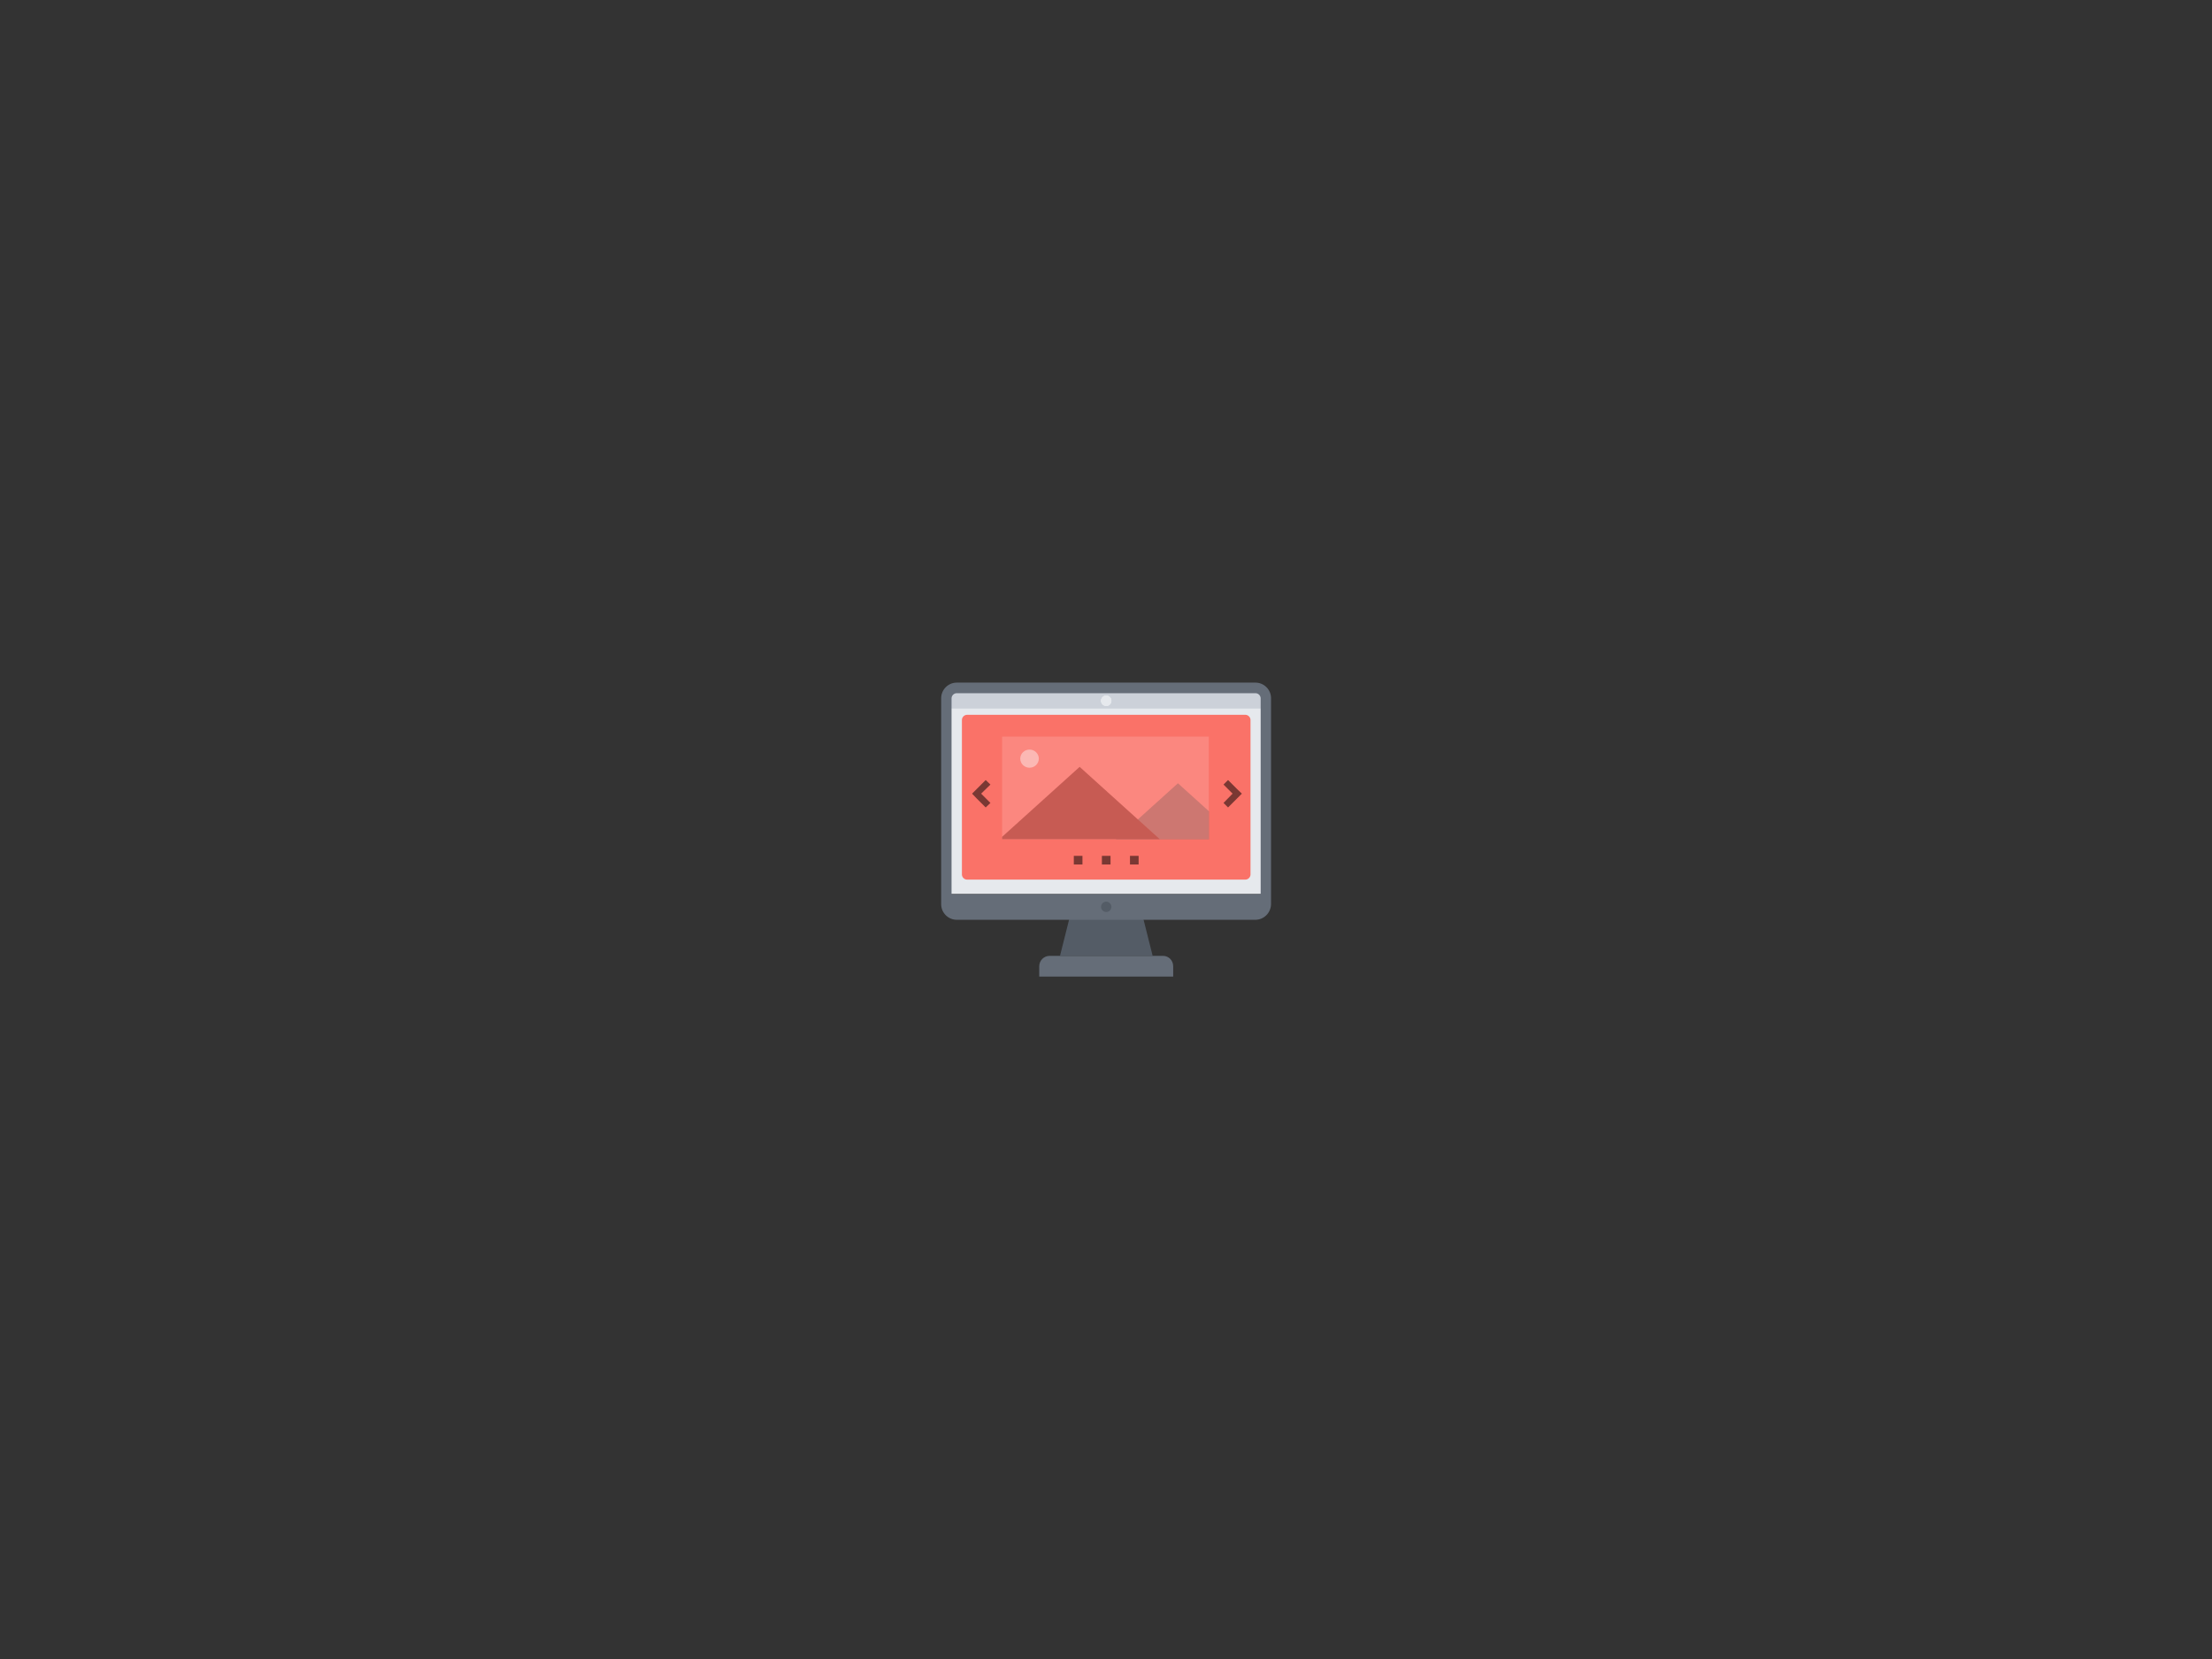 <?xml version="1.0" encoding="utf-8"?>
<!-- Generator: Adobe Illustrator 23.1.0, SVG Export Plug-In . SVG Version: 6.00 Build 0)  -->
<svg version="1.1" id="圖層_1" xmlns="http://www.w3.org/2000/svg" xmlns:xlink="http://www.w3.org/1999/xlink" x="0px" y="0px"
	 viewBox="0 0 1024 768" style="enable-background:new 0 0 1024 768;" xml:space="preserve">
<rect x="0" y="0" width="1024" height="768" fill="#333333" stroke="none"/>
<style type="text/css">
	.st0{fill:#656D78;}
	.st1{fill:#545C66;}
	.st2{fill:#CCD1D9;}
	.st3{fill:#E6E9ED;}
	.st4{fill:#FA7268;}
	.st5{opacity:0.15;fill:#FFFFFF;}
	.st6{opacity:0.35;fill:#7A5A58;}
	.st7{fill:#C75B53;}
	.st8{fill:#7A3833;}
	.st9{fill:#FBB8B4;}
</style>
<path class="st0" d="M543.1,447.3v4.8h-62v-4.8c0-2.6,2.1-4.8,4.8-4.8h4.8h42.9h4.8C541,442.5,543.1,444.6,543.1,447.3z"/>
<path class="st1" d="M528.8,423.4l4.8,19.1h-42.9l4.8-19.1H528.8z"/>
<path class="st0" d="M586,418.7c0,2.6-2.1,4.8-4.8,4.8h-52.5h-33.4H443c-2.6,0-4.8-2.1-4.8-4.8v-4.8h0.1H586V418.7z"/>
<path class="st2" d="M586,323.3v4.8H438.2v-4.8c0-2.6,2.1-4.8,4.8-4.8h138.3C583.9,318.5,586,320.6,586,323.3z"/>
<path class="st3" d="M585.9,328v85.8H438.2h-0.1V328H585.9z M576.4,404.3v-66.8H447.6v66.8H576.4z"/>
<path class="st0" d="M581.1,425.8H442.9c-3.9,0-7.2-3.2-7.2-7.2v-95.4c0-3.9,3.2-7.2,7.2-7.2h138.3c3.9,0,7.2,3.2,7.2,7.2v95.4
	C588.3,422.6,585.1,425.8,581.1,425.8z M442.9,320.9c-1.3,0-2.4,1.1-2.4,2.4v95.4c0,1.3,1.1,2.4,2.4,2.4h138.3
	c1.3,0,2.4-1.1,2.4-2.4v-95.4c0-1.3-1.1-2.4-2.4-2.4H442.9z"/>
<path class="st3" d="M512.1,326.8c-1.3,0-2.4-1.1-2.4-2.4c0-1.3,1.1-2.4,2.4-2.4h0c1.3,0,2.4,1.1,2.4,2.4
	C514.5,325.8,513.4,326.8,512.1,326.8z"/>
<path class="st3" d="M512.1,326.8c-1.3,0-2.4-1.1-2.4-2.4c0-1.3,1.1-2.4,2.4-2.4h0c1.3,0,2.4,1.1,2.4,2.4
	C514.5,325.8,513.4,326.8,512.1,326.8z"/>
<path class="st3" d="M512.1,326.8c-1.3,0-2.4-1.1-2.4-2.4c0-1.3,1.1-2.4,2.4-2.4h0c1.3,0,2.4,1.1,2.4,2.4
	C514.5,325.8,513.4,326.8,512.1,326.8z"/>
<path class="st4" d="M576.5,330.9H447.7c-1.3,0-2.4,1.1-2.4,2.4v71.5c0,1.3,1.1,2.4,2.4,2.4h128.8c1.3,0,2.4-1.1,2.4-2.4v-71.5
	C578.9,332,577.8,330.9,576.5,330.9z"/>
<path class="st1" d="M512.1,422.2c-1.3,0-2.4-1.1-2.4-2.4c0-1.3,1.1-2.4,2.4-2.4h0c1.3,0,2.4,1.1,2.4,2.4
	C514.5,421.2,513.4,422.2,512.1,422.2L512.1,422.2z"/>
<path class="st5" d="M463.9,341h95.7v47.5h-95.7V341z"/>
<path class="st6" d="M516.6,388.5l28.7-25.9l14.4,13v13H516.6z"/>
<path class="st7" d="M499.8,355l-35.9,32.4v1.1h73L499.8,355z"/>
<g>
	<path class="st8" d="M497.1,396.2h4v4h-4V396.2z"/>
	<path class="st8" d="M510.1,396.2h4v4h-4V396.2z"/>
	<path class="st8" d="M523.1,396.2h4v4h-4V396.2z"/>
</g>
<ellipse class="st9" cx="476.6" cy="351.2" rx="4.3" ry="4.2"/>
<polygon class="st8" points="454.2,367.4 458.5,363.2 456.3,361.1 452.1,365.3 450,367.4 452.1,369.6 456.3,373.8 458.5,371.7 "/>
<polygon class="st8" points="570.6,367.4 566.4,363.2 568.5,361.1 572.7,365.3 574.9,367.4 572.7,369.6 568.5,373.8 566.4,371.7 "/>
</svg>
